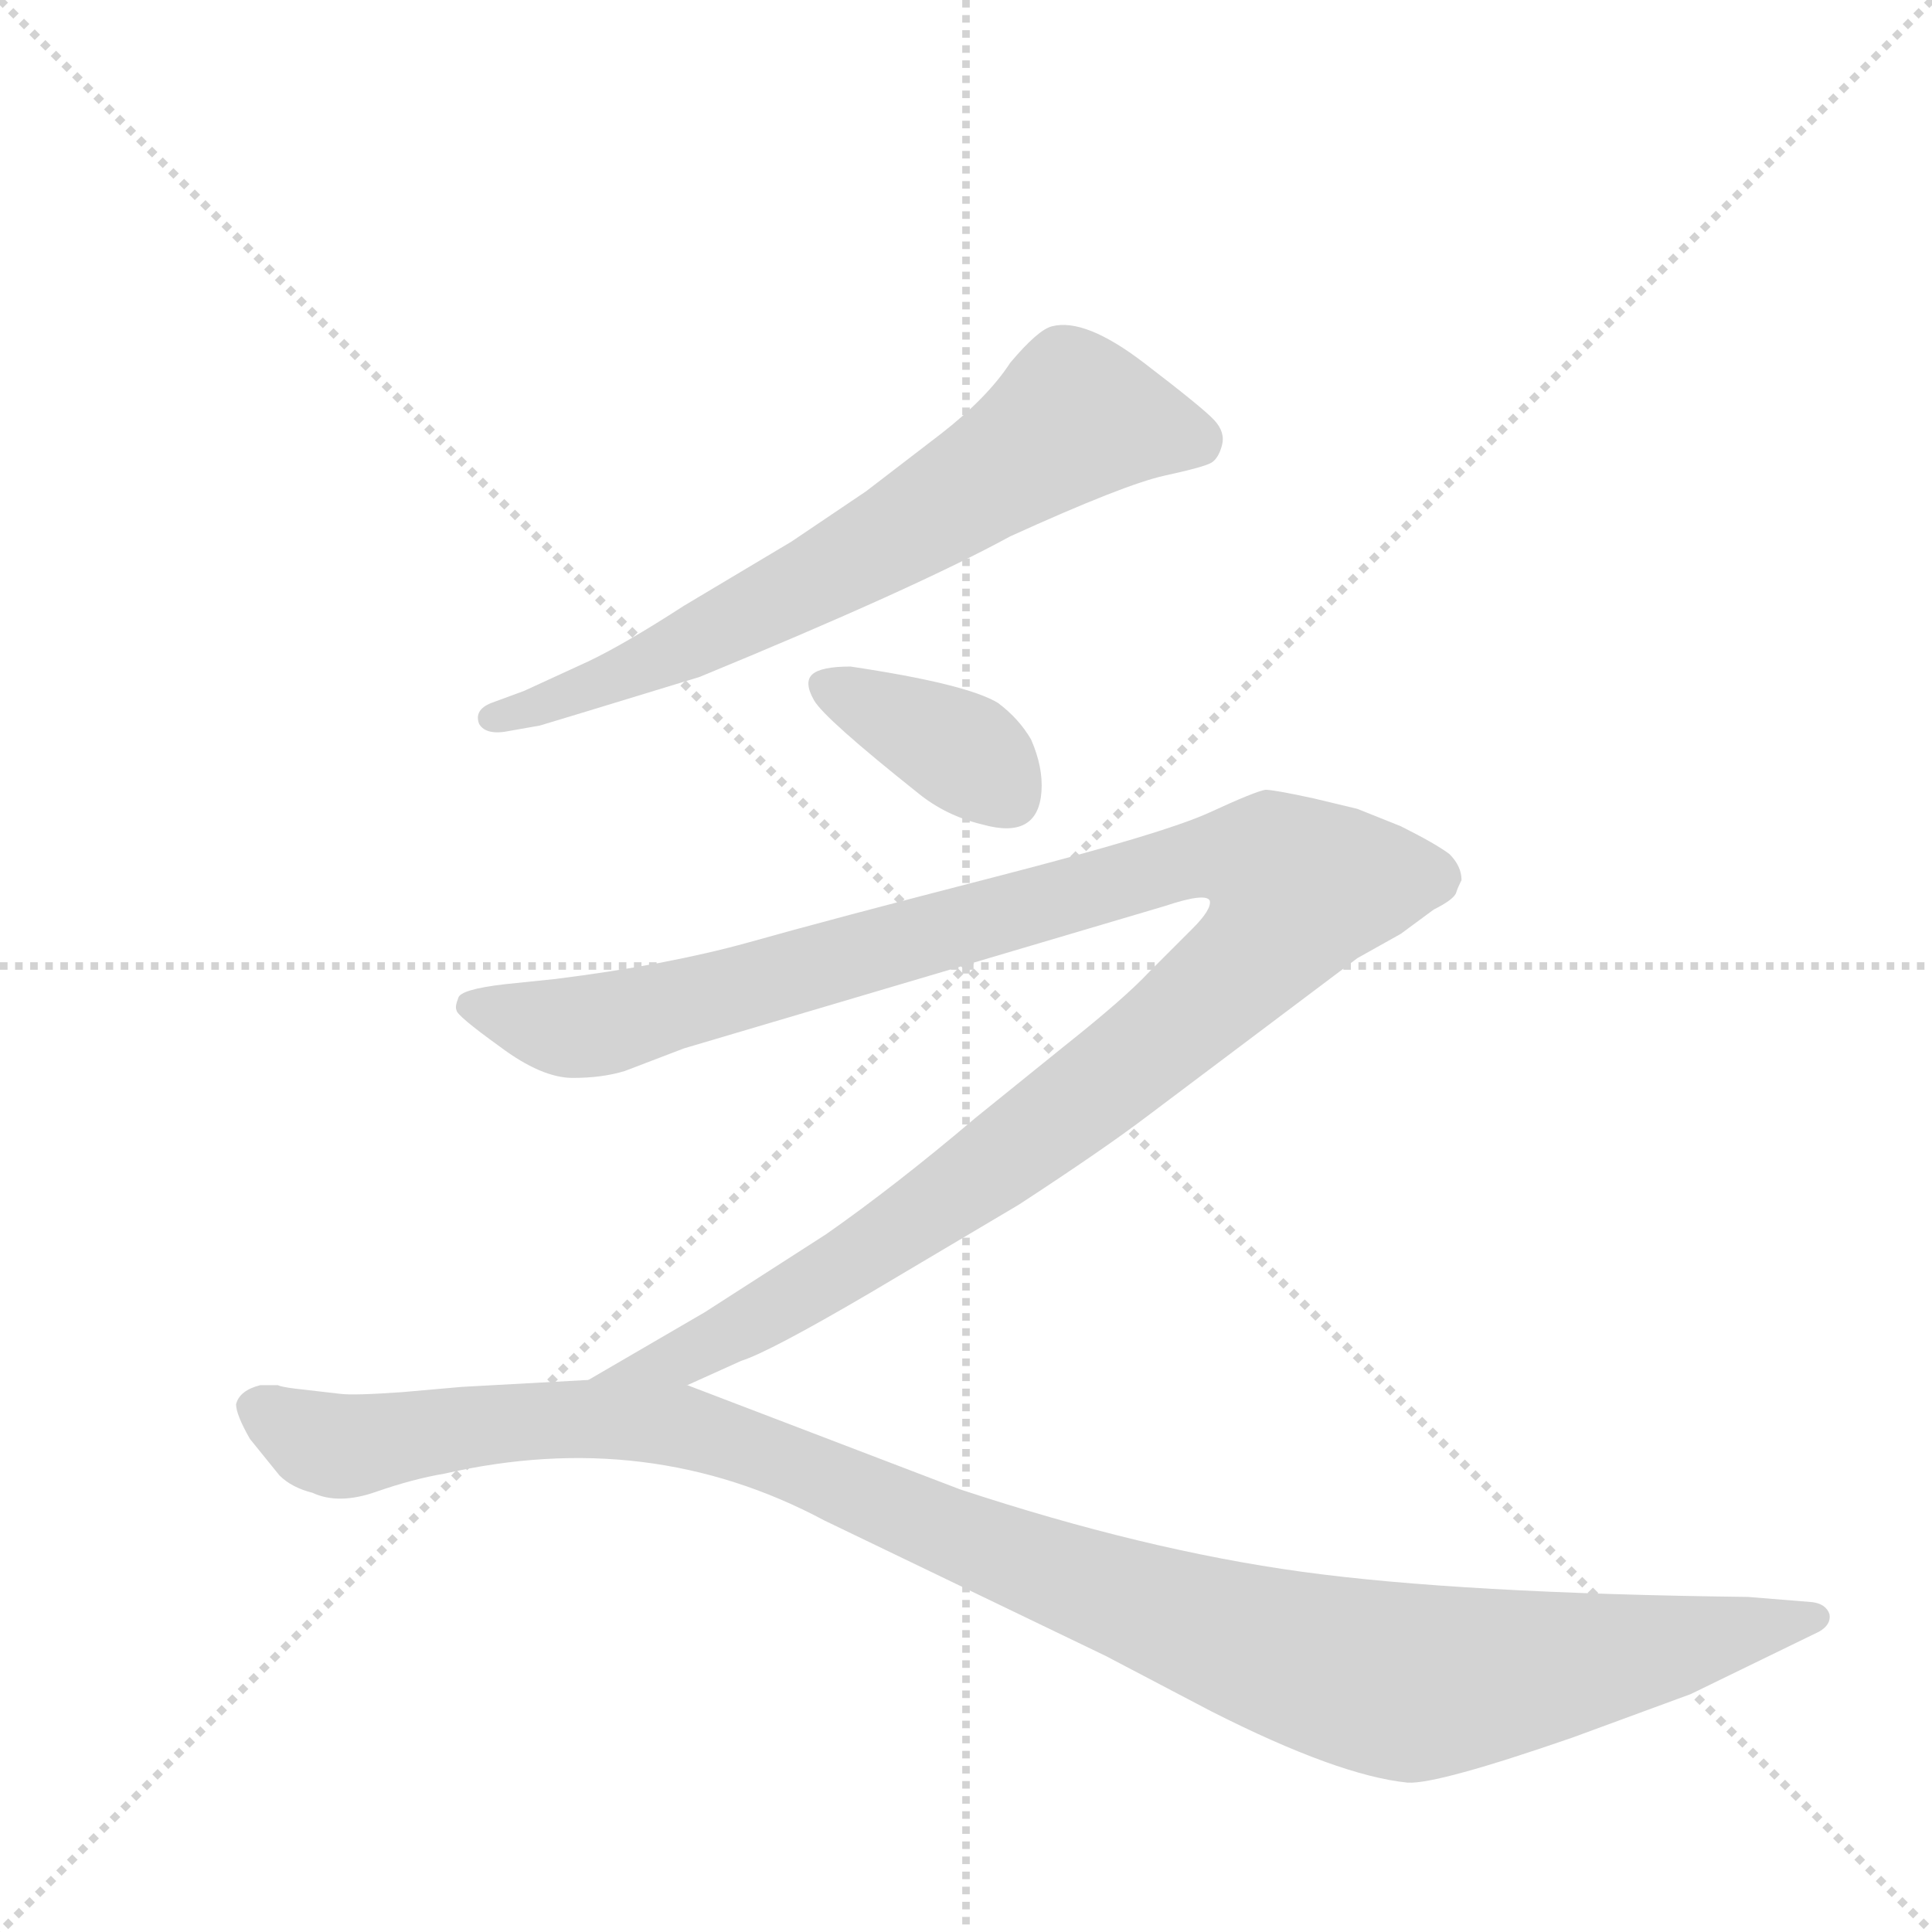 <svg version="1.1" viewBox="0 0 1024 1024" xmlns="http://www.w3.org/2000/svg">
  <g stroke="lightgray" stroke-dasharray="1,1" stroke-width="1" transform="scale(4, 4)">
    <line x1="0" y1="0" x2="256" y2="256"></line>
    <line x1="256" y1="0" x2="0" y2="256"></line>
    <line x1="128" y1="0" x2="128" y2="256"></line>
    <line x1="0" y1="128" x2="256" y2="128"></line>
  </g>
  <g transform="scale(0.92, -0.92) translate(60, -900)">
    <style type="text/css">
      
        @keyframes keyframes0 {
          from {
            stroke: blue;
            stroke-dashoffset: 706;
            stroke-width: 128;
          }
          70% {
            animation-timing-function: step-end;
            stroke: blue;
            stroke-dashoffset: 0;
            stroke-width: 128;
          }
          to {
            stroke: black;
            stroke-width: 1024;
          }
        }
        #make-me-a-hanzi-animation-0 {
          animation: keyframes0 0.825s both;
          animation-delay: 0s;
          animation-timing-function: linear;
        }
      
        @keyframes keyframes1 {
          from {
            stroke: blue;
            stroke-dashoffset: 379;
            stroke-width: 128;
          }
          55% {
            animation-timing-function: step-end;
            stroke: blue;
            stroke-dashoffset: 0;
            stroke-width: 128;
          }
          to {
            stroke: black;
            stroke-width: 1024;
          }
        }
        #make-me-a-hanzi-animation-1 {
          animation: keyframes1 0.558s both;
          animation-delay: 0.825s;
          animation-timing-function: linear;
        }
      
        @keyframes keyframes2 {
          from {
            stroke: blue;
            stroke-dashoffset: 1255;
            stroke-width: 128;
          }
          80% {
            animation-timing-function: step-end;
            stroke: blue;
            stroke-dashoffset: 0;
            stroke-width: 128;
          }
          to {
            stroke: black;
            stroke-width: 1024;
          }
        }
        #make-me-a-hanzi-animation-2 {
          animation: keyframes2 1.271s both;
          animation-delay: 1.383s;
          animation-timing-function: linear;
        }
      
        @keyframes keyframes3 {
          from {
            stroke: blue;
            stroke-dashoffset: 1190;
            stroke-width: 128;
          }
          79% {
            animation-timing-function: step-end;
            stroke: blue;
            stroke-dashoffset: 0;
            stroke-width: 128;
          }
          to {
            stroke: black;
            stroke-width: 1024;
          }
        }
        #make-me-a-hanzi-animation-3 {
          animation: keyframes3 1.218s both;
          animation-delay: 2.654s;
          animation-timing-function: linear;
        }
      
    </style>
    
      <path d="M 343 510 Q 467 561 522 591 Q 588 621 611 626 Q 634 631 638 633.5 Q 642 636 644 643.5 Q 646 651 639.5 658 Q 633 665 599 691 Q 565 717 546 712 Q 538 710 522 691 Q 509 671 482 650 L 439 617 Q 436 615 396 588 L 334 551 Q 300 529 279 519 L 242 502 L 223 495 Q 213 491 216 483 Q 220 476 234 479 L 251 482 Q 258 484 343 510 Z" fill="lightgray"></path>
    
      <path d="M 430 516 Q 413 516 408 511.5 Q 403 507 409 496.5 Q 415 486 469 443 Q 485 430 506 425 Q 538 416 540 444 Q 541 458 534 474 Q 527 486 515 495 Q 497 506 430 516 Z" fill="lightgray"></path>
    
      <path d="M 336 102 L 367 116 Q 383 121 441 155 L 527 206 Q 576 238 601 257 L 722 348 L 747 362 L 766 376 Q 778 382 779 386 Q 780 389 782 393 Q 782 401 775 408 Q 767 414 747 424 L 722 434 L 697 440 Q 674 445 669 445 Q 663 444 637 432 Q 611 420 514 395 Q 417 370 371 357 Q 324 344 260 336 L 231 333 Q 205 330 204 325 Q 202 320 203 318 Q 203 315 228 297 Q 252 279 270 279 Q 287 279 300 283 L 334 296 L 611 378 Q 635 386 637 381 Q 638 376 627 365 L 602 340 Q 588 325 554 298 L 502 256 Q 456 217 416 189 L 346 144 L 279 105 C 253 90 309 90 336 102 Z" fill="lightgray"></path>
    
      <path d="M 100 102 L 90 102 Q 78 99 76 91 Q 76 85 84 71 L 101 50 Q 108 43 120 40 Q 135 33 156.5 40.5 Q 178 48 196 51 Q 314 78 415 24 L 577 -54 L 638 -86 Q 711 -123 751 -127 Q 768 -128 846 -101 L 914 -76 L 988 -40 Q 995 -36 994 -30 Q 992 -24 984 -23 L 947 -20 Q 781 -18 690 -5.5 Q 599 7 493 42 L 336 102 L 279 105 L 206 101 L 172 98 Q 144 96 136 97 L 110 100 Q 102 101 100 102 Z" fill="lightgray"></path>
    
    
      <clipPath id="make-me-a-hanzi-clip-0">
        <path d="M 343 510 Q 467 561 522 591 Q 588 621 611 626 Q 634 631 638 633.5 Q 642 636 644 643.5 Q 646 651 639.5 658 Q 633 665 599 691 Q 565 717 546 712 Q 538 710 522 691 Q 509 671 482 650 L 439 617 Q 436 615 396 588 L 334 551 Q 300 529 279 519 L 242 502 L 223 495 Q 213 491 216 483 Q 220 476 234 479 L 251 482 Q 258 484 343 510 Z"></path>
      </clipPath>
      <path clip-path="url(#make-me-a-hanzi-clip-0)" d="M 629 646 L 557 658 L 451 588 L 327 522 L 223 487" fill="none" id="make-me-a-hanzi-animation-0" stroke-dasharray="578 1156" stroke-linecap="round"></path>
    
      <clipPath id="make-me-a-hanzi-clip-1">
        <path d="M 430 516 Q 413 516 408 511.5 Q 403 507 409 496.5 Q 415 486 469 443 Q 485 430 506 425 Q 538 416 540 444 Q 541 458 534 474 Q 527 486 515 495 Q 497 506 430 516 Z"></path>
      </clipPath>
      <path clip-path="url(#make-me-a-hanzi-clip-1)" d="M 416 504 L 498 465 L 521 442" fill="none" id="make-me-a-hanzi-animation-1" stroke-dasharray="251 502" stroke-linecap="round"></path>
    
      <clipPath id="make-me-a-hanzi-clip-2">
        <path d="M 336 102 L 367 116 Q 383 121 441 155 L 527 206 Q 576 238 601 257 L 722 348 L 747 362 L 766 376 Q 778 382 779 386 Q 780 389 782 393 Q 782 401 775 408 Q 767 414 747 424 L 722 434 L 697 440 Q 674 445 669 445 Q 663 444 637 432 Q 611 420 514 395 Q 417 370 371 357 Q 324 344 260 336 L 231 333 Q 205 330 204 325 Q 202 320 203 318 Q 203 315 228 297 Q 252 279 270 279 Q 287 279 300 283 L 334 296 L 611 378 Q 635 386 637 381 Q 638 376 627 365 L 602 340 Q 588 325 554 298 L 502 256 Q 456 217 416 189 L 346 144 L 279 105 C 253 90 309 90 336 102 Z"></path>
      </clipPath>
      <path clip-path="url(#make-me-a-hanzi-clip-2)" d="M 209 320 L 261 308 L 288 310 L 634 406 L 672 403 L 689 388 L 669 356 L 647 335 L 496 217 L 422 167 L 330 116 L 286 108" fill="none" id="make-me-a-hanzi-animation-2" stroke-dasharray="1127 2254" stroke-linecap="round"></path>
    
      <clipPath id="make-me-a-hanzi-clip-3">
        <path d="M 100 102 L 90 102 Q 78 99 76 91 Q 76 85 84 71 L 101 50 Q 108 43 120 40 Q 135 33 156.5 40.5 Q 178 48 196 51 Q 314 78 415 24 L 577 -54 L 638 -86 Q 711 -123 751 -127 Q 768 -128 846 -101 L 914 -76 L 988 -40 Q 995 -36 994 -30 Q 992 -24 984 -23 L 947 -20 Q 781 -18 690 -5.5 Q 599 7 493 42 L 336 102 L 279 105 L 206 101 L 172 98 Q 144 96 136 97 L 110 100 Q 102 101 100 102 Z"></path>
      </clipPath>
      <path clip-path="url(#make-me-a-hanzi-clip-3)" d="M 86 89 L 133 67 L 273 83 L 328 79 L 379 64 L 500 11 L 639 -40 L 747 -69 L 868 -55 L 985 -32" fill="none" id="make-me-a-hanzi-animation-3" stroke-dasharray="1062 2124" stroke-linecap="round"></path>
    
  </g>
</svg>